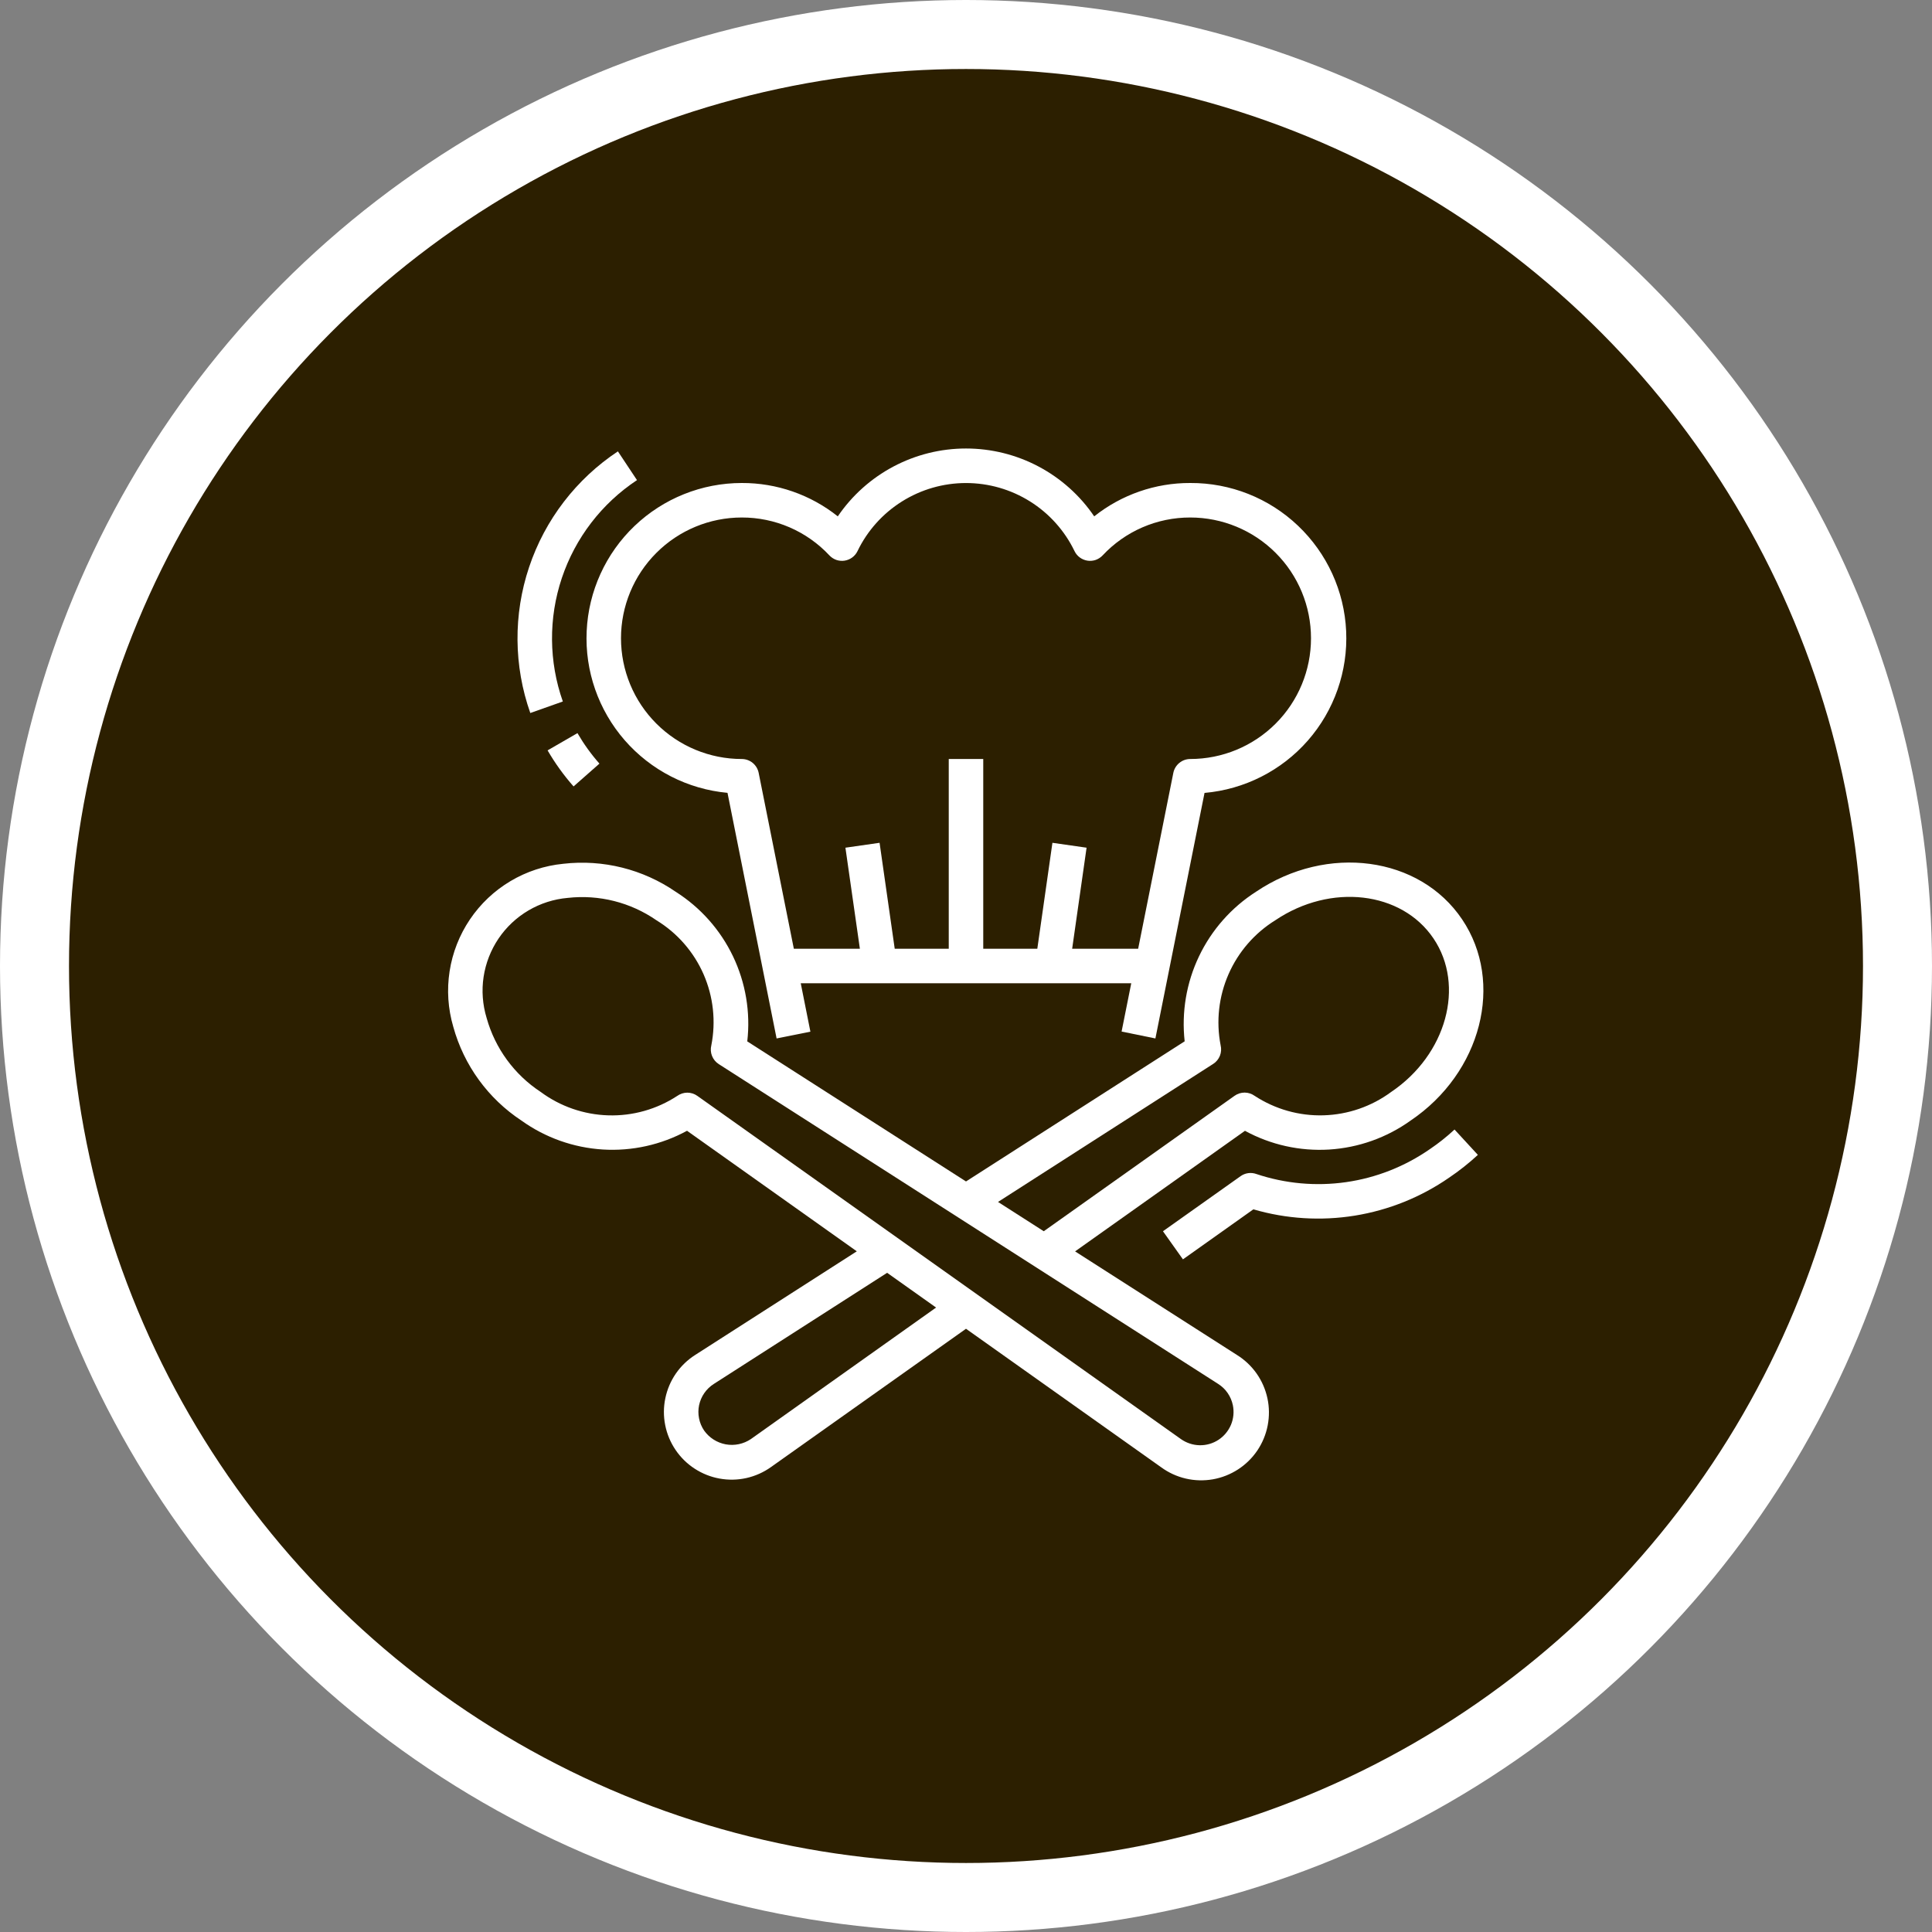 <svg width="56" height="56" viewBox="0 0 56 56" fill="none" xmlns="http://www.w3.org/2000/svg">
<rect x="0" y="0" width="56" height="56" fill="#808080" stroke="none"/>
<circle cx="28" cy="28" r="27" fill="#2C1F00" stroke="white" stroke-width="2"/>
<path d="M41.444 33.309C40.72 33.812 39.889 34.14 39.016 34.265C38.143 34.39 37.252 34.309 36.416 34.029C36.341 34.002 36.26 33.993 36.18 34.004C36.1 34.015 36.025 34.045 35.959 34.092L33.709 35.688L34.288 36.503L36.33 35.053C37.284 35.332 38.288 35.394 39.269 35.236C40.251 35.077 41.184 34.702 42.002 34.136C42.297 33.937 42.576 33.716 42.837 33.475L42.16 32.74C41.936 32.948 41.697 33.138 41.444 33.309Z" fill="white"/>
<path d="M36.409 25.846C35.693 26.304 35.12 26.952 34.754 27.719C34.388 28.485 34.244 29.338 34.338 30.183L28 34.245L21.66 30.185C21.757 29.341 21.613 28.486 21.247 27.72C20.88 26.953 20.305 26.305 19.588 25.85C18.635 25.194 17.477 24.905 16.328 25.037C15.786 25.09 15.262 25.262 14.794 25.541C14.326 25.82 13.926 26.198 13.621 26.65C13.316 27.102 13.115 27.615 13.032 28.153C12.948 28.691 12.985 29.241 13.139 29.764C13.447 30.879 14.149 31.844 15.114 32.48C15.806 32.976 16.623 33.266 17.472 33.319C18.321 33.371 19.167 33.183 19.914 32.776L24.835 36.27L20.152 39.273C19.931 39.413 19.74 39.597 19.591 39.812C19.442 40.028 19.338 40.272 19.285 40.529C19.231 40.785 19.23 41.05 19.281 41.307C19.332 41.565 19.434 41.809 19.581 42.026C19.728 42.243 19.916 42.428 20.135 42.57C20.355 42.713 20.6 42.811 20.857 42.857C21.115 42.904 21.379 42.899 21.634 42.842C21.889 42.785 22.131 42.677 22.344 42.526L28 38.515L33.656 42.529C33.869 42.685 34.112 42.797 34.37 42.857C34.627 42.917 34.894 42.924 35.155 42.879C35.415 42.833 35.664 42.735 35.886 42.591C36.108 42.447 36.298 42.26 36.446 42.041C36.593 41.822 36.695 41.575 36.745 41.315C36.795 41.055 36.793 40.788 36.737 40.53C36.681 40.271 36.574 40.026 36.422 39.81C36.269 39.594 36.075 39.411 35.85 39.272L31.162 36.272L36.086 32.777C36.833 33.184 37.679 33.372 38.528 33.32C39.377 33.267 40.194 32.977 40.886 32.481C42.941 31.095 43.612 28.477 42.38 26.648C41.149 24.817 38.468 24.459 36.409 25.846ZM21.765 41.712C21.551 41.856 21.29 41.911 21.036 41.865C20.783 41.818 20.558 41.675 20.409 41.465C20.337 41.358 20.287 41.239 20.262 41.112C20.237 40.986 20.237 40.856 20.263 40.731C20.29 40.605 20.341 40.485 20.414 40.38C20.487 40.274 20.581 40.184 20.689 40.115L25.714 36.893L27.133 37.9L21.765 41.712ZM35.735 40.731C35.774 40.921 35.755 41.118 35.681 41.297C35.606 41.475 35.48 41.628 35.318 41.734C35.156 41.84 34.965 41.895 34.772 41.891C34.578 41.887 34.39 41.825 34.232 41.714L20.212 31.764C20.127 31.703 20.024 31.671 19.92 31.671C19.815 31.672 19.713 31.706 19.628 31.767C19.036 32.154 18.34 32.35 17.633 32.329C16.925 32.308 16.242 32.072 15.673 31.651C14.908 31.149 14.351 30.387 14.105 29.506C13.988 29.121 13.957 28.715 14.017 28.317C14.077 27.919 14.225 27.539 14.45 27.205C14.675 26.872 14.972 26.593 15.319 26.389C15.666 26.185 16.054 26.061 16.455 26.026C17.364 25.924 18.279 26.155 19.031 26.677C19.634 27.046 20.109 27.592 20.393 28.239C20.676 28.887 20.755 29.606 20.618 30.3C20.593 30.402 20.599 30.509 20.638 30.606C20.677 30.704 20.745 30.787 20.833 30.843L35.31 40.114C35.419 40.183 35.513 40.273 35.585 40.379C35.658 40.485 35.709 40.605 35.735 40.731ZM40.325 31.65C39.756 32.071 39.072 32.307 38.365 32.328C37.658 32.349 36.962 32.152 36.369 31.765C36.285 31.704 36.183 31.67 36.078 31.669C35.973 31.669 35.871 31.701 35.785 31.762L30.254 35.688L28.928 34.839L35.165 30.838C35.253 30.782 35.321 30.699 35.36 30.602C35.398 30.505 35.405 30.398 35.38 30.296C35.246 29.602 35.326 28.884 35.61 28.237C35.894 27.589 36.368 27.044 36.969 26.672C38.569 25.594 40.626 25.832 41.55 27.201C42.475 28.571 41.924 30.572 40.325 31.65Z" fill="white"/>
<path d="M18.463 13.916L17.91 13.083C16.702 13.884 15.796 15.065 15.336 16.439C14.876 17.813 14.889 19.301 15.371 20.667L16.314 20.333C15.906 19.177 15.896 17.917 16.285 16.755C16.675 15.592 17.441 14.593 18.464 13.916H18.463Z" fill="white"/>
<path d="M17.375 22.134C17.134 21.861 16.921 21.565 16.738 21.25L15.872 21.75C16.088 22.122 16.34 22.472 16.625 22.795L17.375 22.134Z" fill="white"/>
<path d="M33.49 30.1L34.914 22.983C36.071 22.882 37.145 22.338 37.91 21.464C38.675 20.59 39.072 19.453 39.019 18.293C38.966 17.133 38.465 16.038 37.623 15.238C36.781 14.437 35.662 13.994 34.5 14C33.489 13.996 32.507 14.338 31.716 14.967C31.305 14.361 30.75 13.865 30.103 13.522C29.455 13.179 28.733 13 28 13C27.267 13 26.546 13.179 25.898 13.522C25.25 13.865 24.696 14.361 24.284 14.967C23.494 14.338 22.512 13.996 21.5 14C20.343 14 19.23 14.446 18.392 15.246C17.555 16.045 17.058 17.137 17.005 18.293C16.951 19.45 17.346 20.582 18.106 21.455C18.867 22.328 19.934 22.875 21.087 22.981L22.51 30.1L23.49 29.904L23.21 28.5H32.79L32.51 29.9L33.49 30.1ZM31.077 27.5L31.495 24.571L30.505 24.429L30.067 27.5H28.5V22H27.5V27.5H25.934L25.495 24.429L24.505 24.571L24.924 27.5H23.01L21.99 22.4C21.967 22.287 21.906 22.186 21.817 22.113C21.727 22.04 21.616 22 21.5 22C20.572 22 19.682 21.631 19.026 20.975C18.369 20.319 18 19.428 18 18.5C18 17.572 18.369 16.681 19.026 16.025C19.682 15.369 20.572 15 21.5 15C21.977 14.999 22.448 15.096 22.886 15.285C23.323 15.474 23.717 15.752 24.042 16.1C24.098 16.159 24.166 16.203 24.243 16.23C24.32 16.256 24.401 16.263 24.481 16.251C24.561 16.238 24.637 16.207 24.702 16.159C24.767 16.111 24.82 16.048 24.855 15.975C25.14 15.383 25.587 14.884 26.144 14.535C26.7 14.186 27.343 14.001 28 14.001C28.657 14.001 29.301 14.186 29.857 14.535C30.414 14.884 30.86 15.383 31.146 15.975C31.181 16.048 31.234 16.111 31.299 16.159C31.364 16.207 31.44 16.238 31.52 16.251C31.6 16.263 31.681 16.256 31.758 16.23C31.834 16.203 31.903 16.159 31.959 16.1C32.284 15.752 32.678 15.474 33.115 15.285C33.552 15.096 34.024 14.999 34.5 15C35.429 15 36.319 15.369 36.975 16.025C37.632 16.681 38 17.572 38 18.5C38 19.428 37.632 20.319 36.975 20.975C36.319 21.631 35.429 22 34.5 22C34.385 22 34.273 22.04 34.184 22.113C34.095 22.186 34.033 22.287 34.01 22.4L32.99 27.5H31.077Z" fill="white"/>
</svg>
